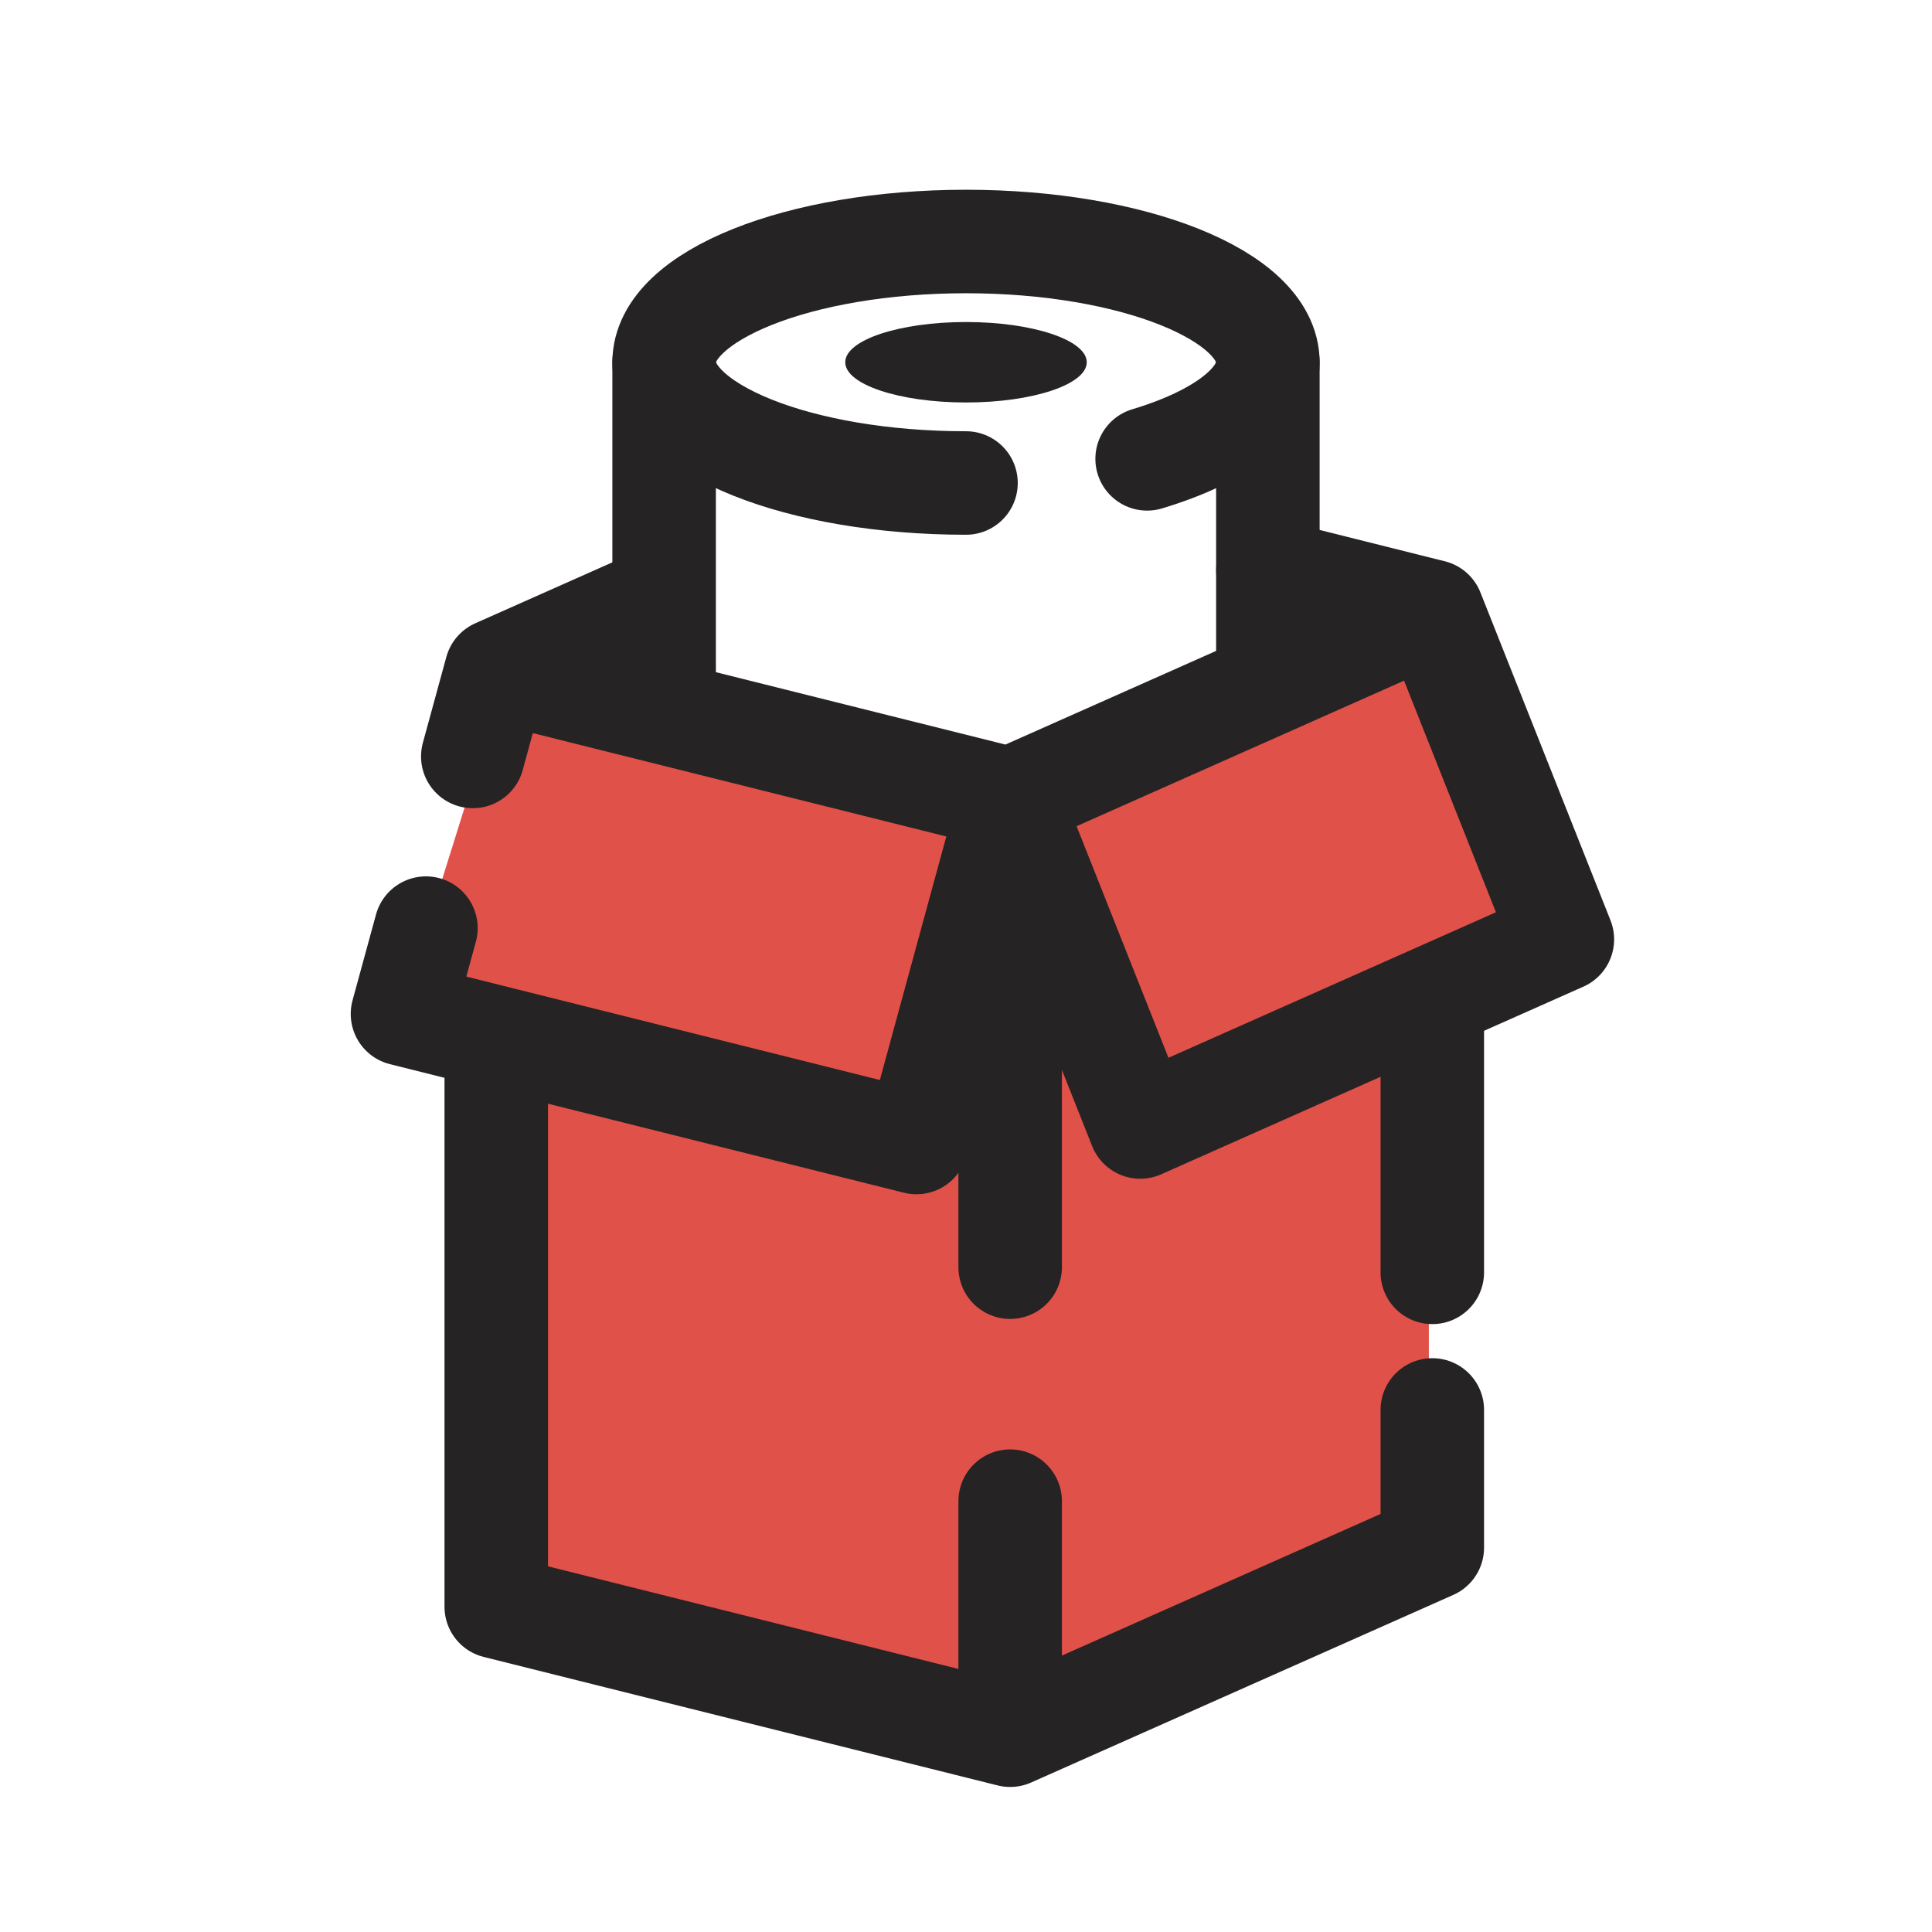 <svg width="28" height="28" viewBox="0 0 28 28" fill="none" xmlns="http://www.w3.org/2000/svg">
<g clip-path="url(#clip0_1045_11549)">
<path d="M7.292 23.333L14.583 25.083L20.708 22.458V14.583L22.75 13.708L20.708 9.041L14.466 11.666L7.292 9.916L5.833 14.583L7.292 15.166V23.333Z" fill="#E05149"/>
<path d="M14.64 25.148L7.192 23.286V15.035M14.64 25.148L20.758 22.429V20.434M14.64 25.148V21.756M7.192 9.719L14.64 11.581M7.192 9.719L9.333 8.767M7.192 9.719L6.852 10.963M14.64 11.581L20.758 8.862M14.64 11.581L16.525 16.333L22.643 13.614L20.758 8.862M14.64 11.581L13.282 16.558L5.833 14.695L6.173 13.451M14.64 11.581V18.365M20.758 8.862L18.375 8.266M20.758 14.452V18.44" stroke="#252323" stroke-width="1.5" stroke-linecap="round" stroke-linejoin="round"/>
<path d="M14 7C11.584 7 9.625 6.216 9.625 5.25C9.625 4.284 11.584 3.5 14 3.5C16.416 3.5 18.375 4.284 18.375 5.25C18.375 5.823 17.688 6.331 16.625 6.65" stroke="#252323" stroke-width="1.5" stroke-linecap="round"/>
<ellipse cx="14" cy="5.25" rx="1.75" ry="0.583" fill="#252323"/>
<path d="M9.625 5.25V10.208" stroke="#252323" stroke-width="1.5" stroke-linecap="round"/>
<path d="M18.375 5.25V9.625" stroke="#252323" stroke-width="1.5" stroke-linecap="round"/>
</g>
<defs>
<clipPath id="clip0_1045_11549">
<rect width="28" height="28" fill="white"/>
</clipPath>
</defs>
</svg>
